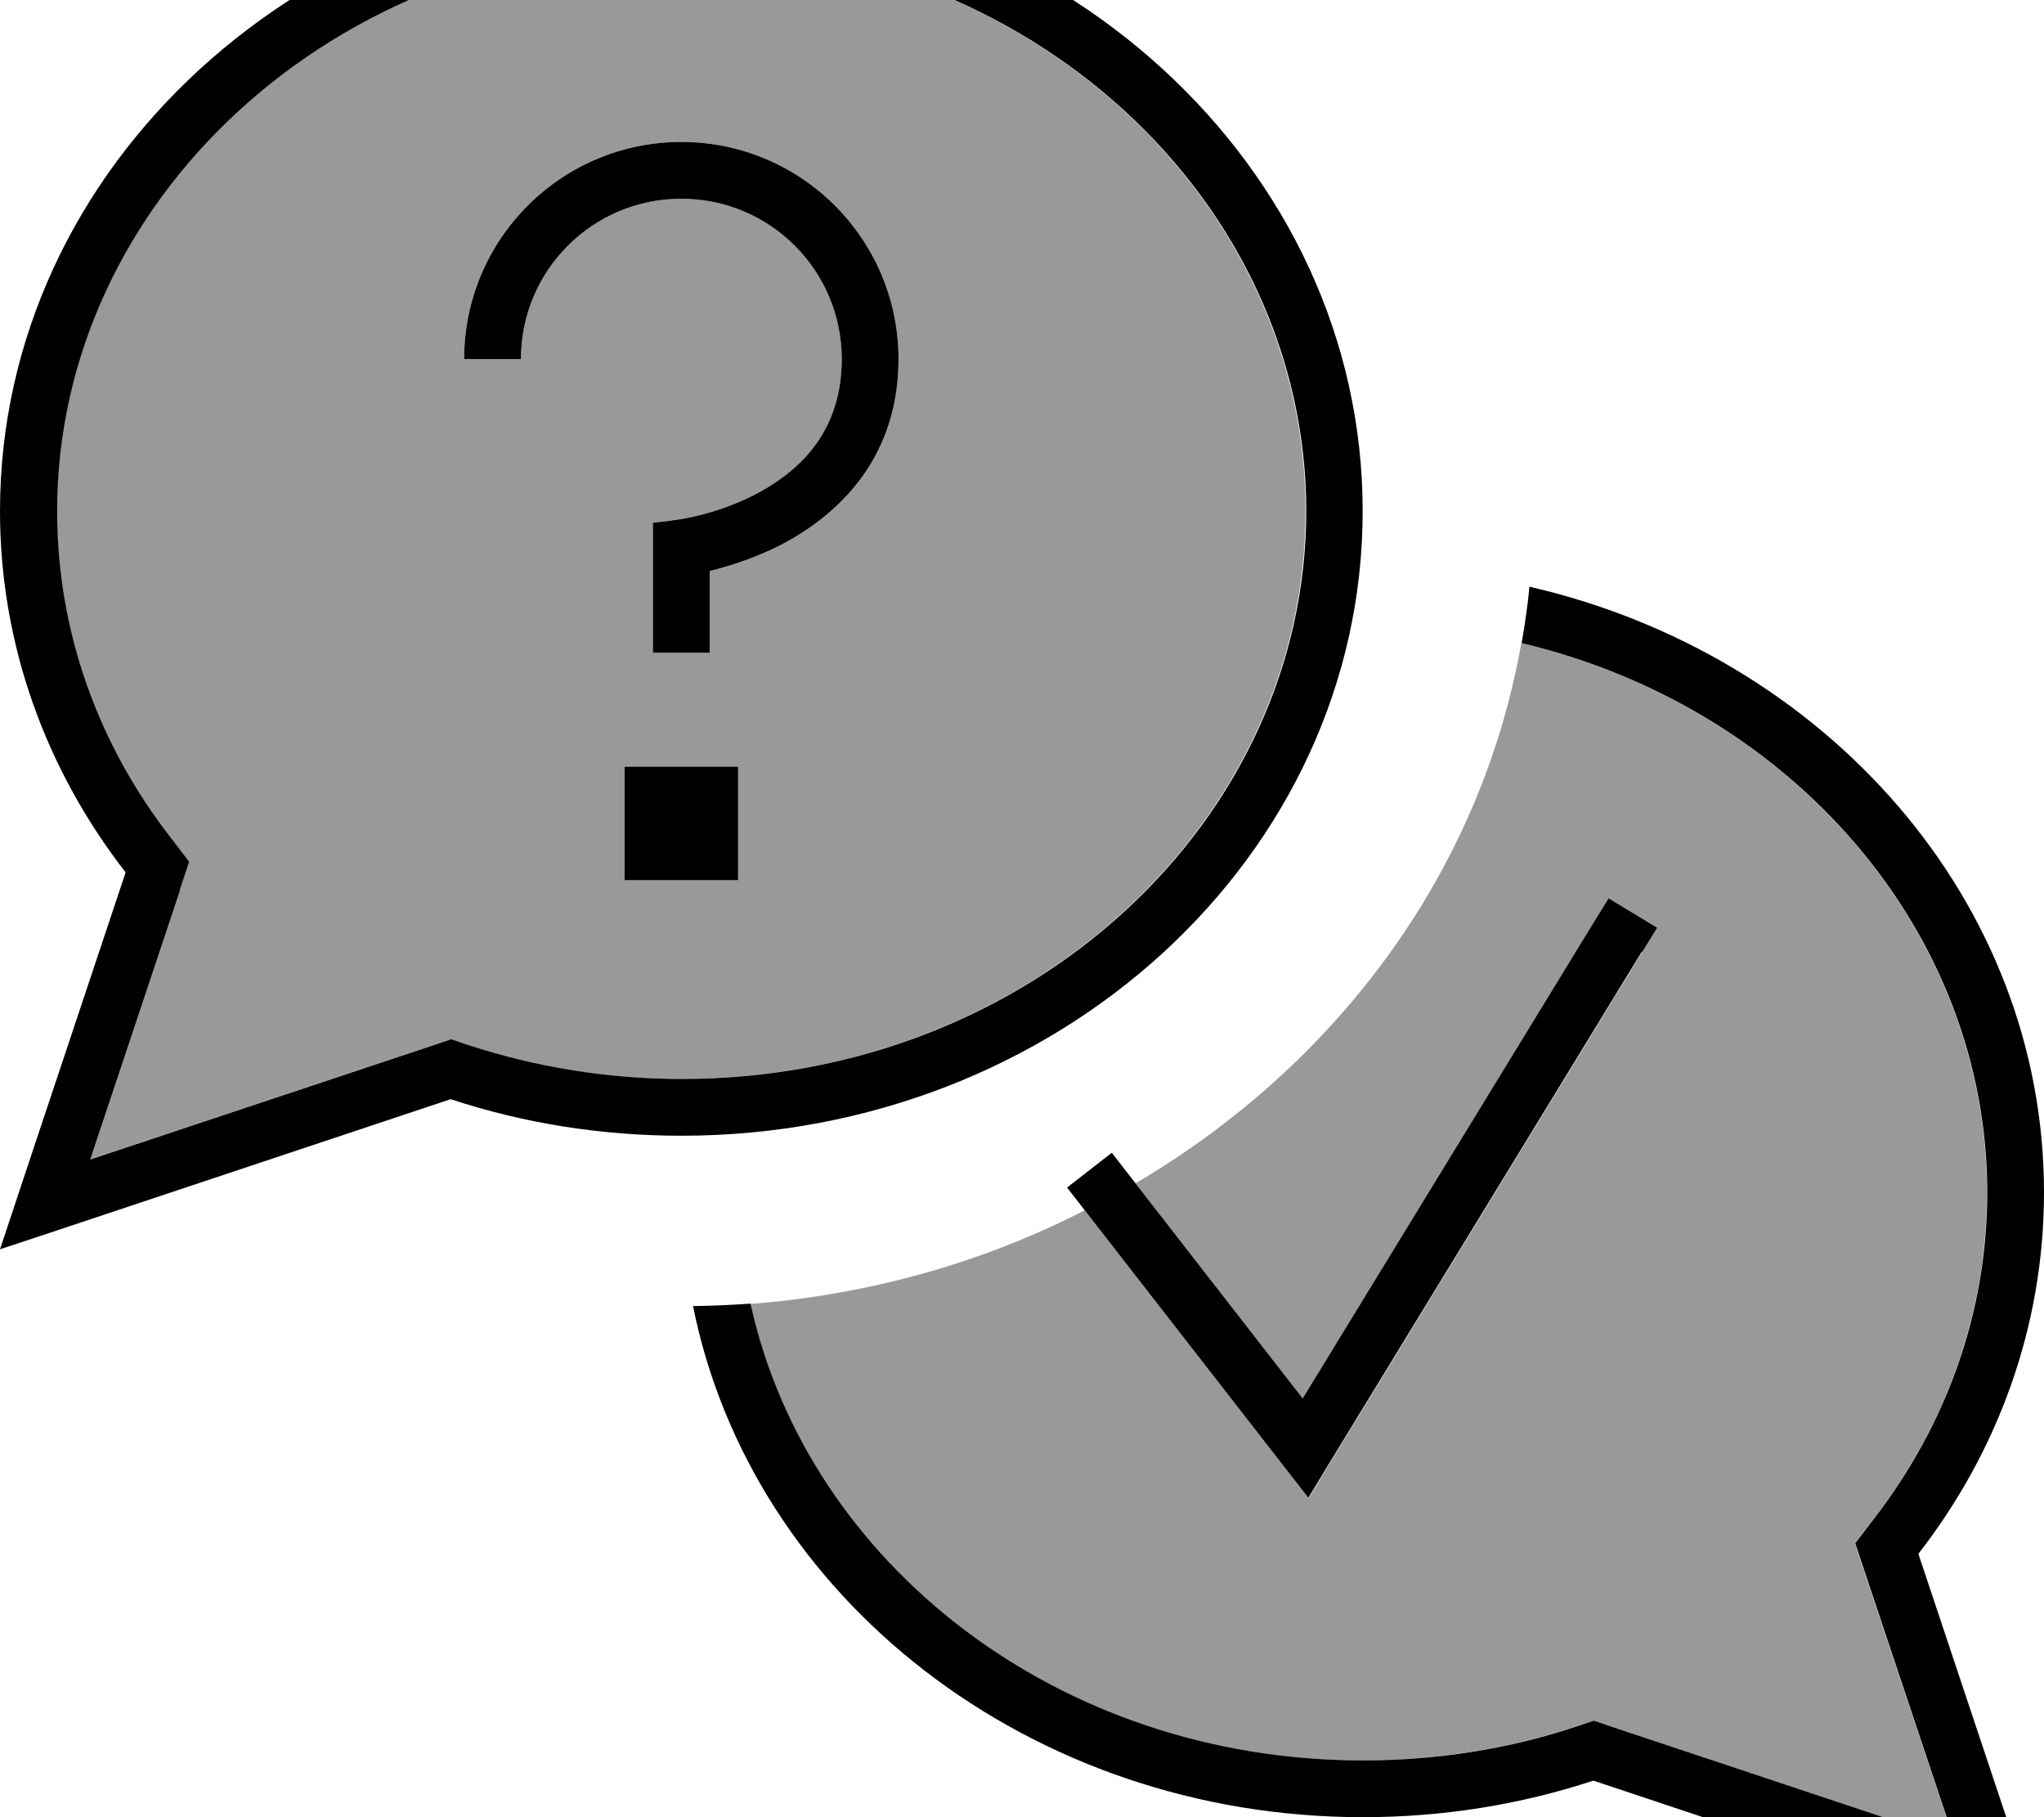 <svg fill="currentColor" xmlns="http://www.w3.org/2000/svg" viewBox="0 0 576 512"><!--! Font Awesome Pro 7.0.1 by @fontawesome - https://fontawesome.com License - https://fontawesome.com/license (Commercial License) Copyright 2025 Fonticons, Inc. --><path opacity=".4" fill="currentColor" d="M16 144c0 34.2 11.8 65.9 32 92l5.2 6.8-2.7 8.1-25.3 75.8 96.7-32.2 5-1.7 5 1.7c18.7 6.2 38.9 9.5 60 9.5 98.5 0 176-72.9 176-160S290.5-16 192-16 16 56.9 16 144zm114.8-42.8C130.8 67.4 158.2 40 192 40s61.2 27.4 61.2 61.2c0 27.1-15.8 42.7-30.7 51-8.5 4.8-16.9 7.4-22.5 8.7l0 23-16 0 0-36.6 .8-.1c4.6-.6 8.9-1.1 13.4-2.3 4.6-1.2 10.6-3.3 16.5-6.6 11.7-6.6 22.5-17.6 22.5-37.1 0-25-20.2-45.2-45.2-45.2s-45.2 20.2-45.2 45.2l-16 0zM176 216l32 0 0 32-32 0 0-32zm35.4 151.3c15.9 72.6 86.1 128.7 172.6 128.7 21.1 0 41.3-3.4 60-9.5l5-1.7 5 1.7 96.7 32.2-25.3-75.8-2.7-8.1 5.2-6.8c20.3-26.1 32-57.9 32-92 0-73.4-55-136.7-131.2-154.8-11.5 65.1-52.6 119.2-108.7 152.2l47.1 60.6 82-134.1 4.2-6.8 13.7 8.3-4.2 6.8-88 144-6 9.9-7.1-9.1-56-72c-28.6 14.7-60.7 23.8-94.3 26.4z"/><path fill="currentColor" d="M50.6 250.9l2.7-8.1-5.2-6.8c-20.3-26.1-32-57.9-32-92 0-87.1 77.5-160 176-160s176 72.9 176 160-77.5 160-176 160c-21.1 0-41.3-3.4-60-9.5l-5-1.7-5 1.7-96.7 32.2 25.3-75.8zM0 352l19-6.3 108-36c20.3 6.7 42.2 10.3 65 10.3 106 0 192-78.8 192-176S298-32 192-32 0 46.8 0 144C0 181.9 13.1 217.1 35.4 245.8 12.2 315.3 .4 350.7 0 352zM384 512c22.8 0 44.7-3.6 65-10.3l108 36 19 6.3-6.3-19-29.1-87.2c22.3-28.7 35.4-63.9 35.4-101.8 0-82.4-61.7-151.5-145-170.7-.5 5.4-1.3 10.7-2.2 15.9 76.2 18.1 131.2 81.4 131.2 154.8 0 34.2-11.8 65.9-32 92l-5.2 6.8 2.7 8.1 25.3 75.8-96.7-32.2-5-1.7-5 1.7c-18.7 6.2-38.9 9.5-60 9.5-86.5 0-156.7-56.1-172.6-128.7-5.4 .4-10.8 .6-16.2 .7 16.4 81.9 94.7 144 188.8 144zM146.8 101.2C146.8 76.2 167 56 192 56s45.2 20.2 45.2 45.2c0 19.5-10.8 30.5-22.5 37.1-5.9 3.3-11.9 5.4-16.5 6.6-4.5 1.2-8.8 1.8-13.4 2.3l-.8 .1 0 36.6 16 0 0-23c5.6-1.4 14-3.9 22.5-8.7 14.9-8.4 30.7-24 30.7-51 0-33.8-27.4-61.2-61.2-61.2s-61.2 27.4-61.2 61.2l16 0zM208 216l-32 0 0 32 32 0 0-32zm254.8 52.2l4.2-6.8-13.7-8.3-4.2 6.8-82 134.1-48.9-62.9-4.9-6.3-12.6 9.8 4.9 6.3 56 72 7.1 9.1 6-9.9 88-144z"/></svg>
